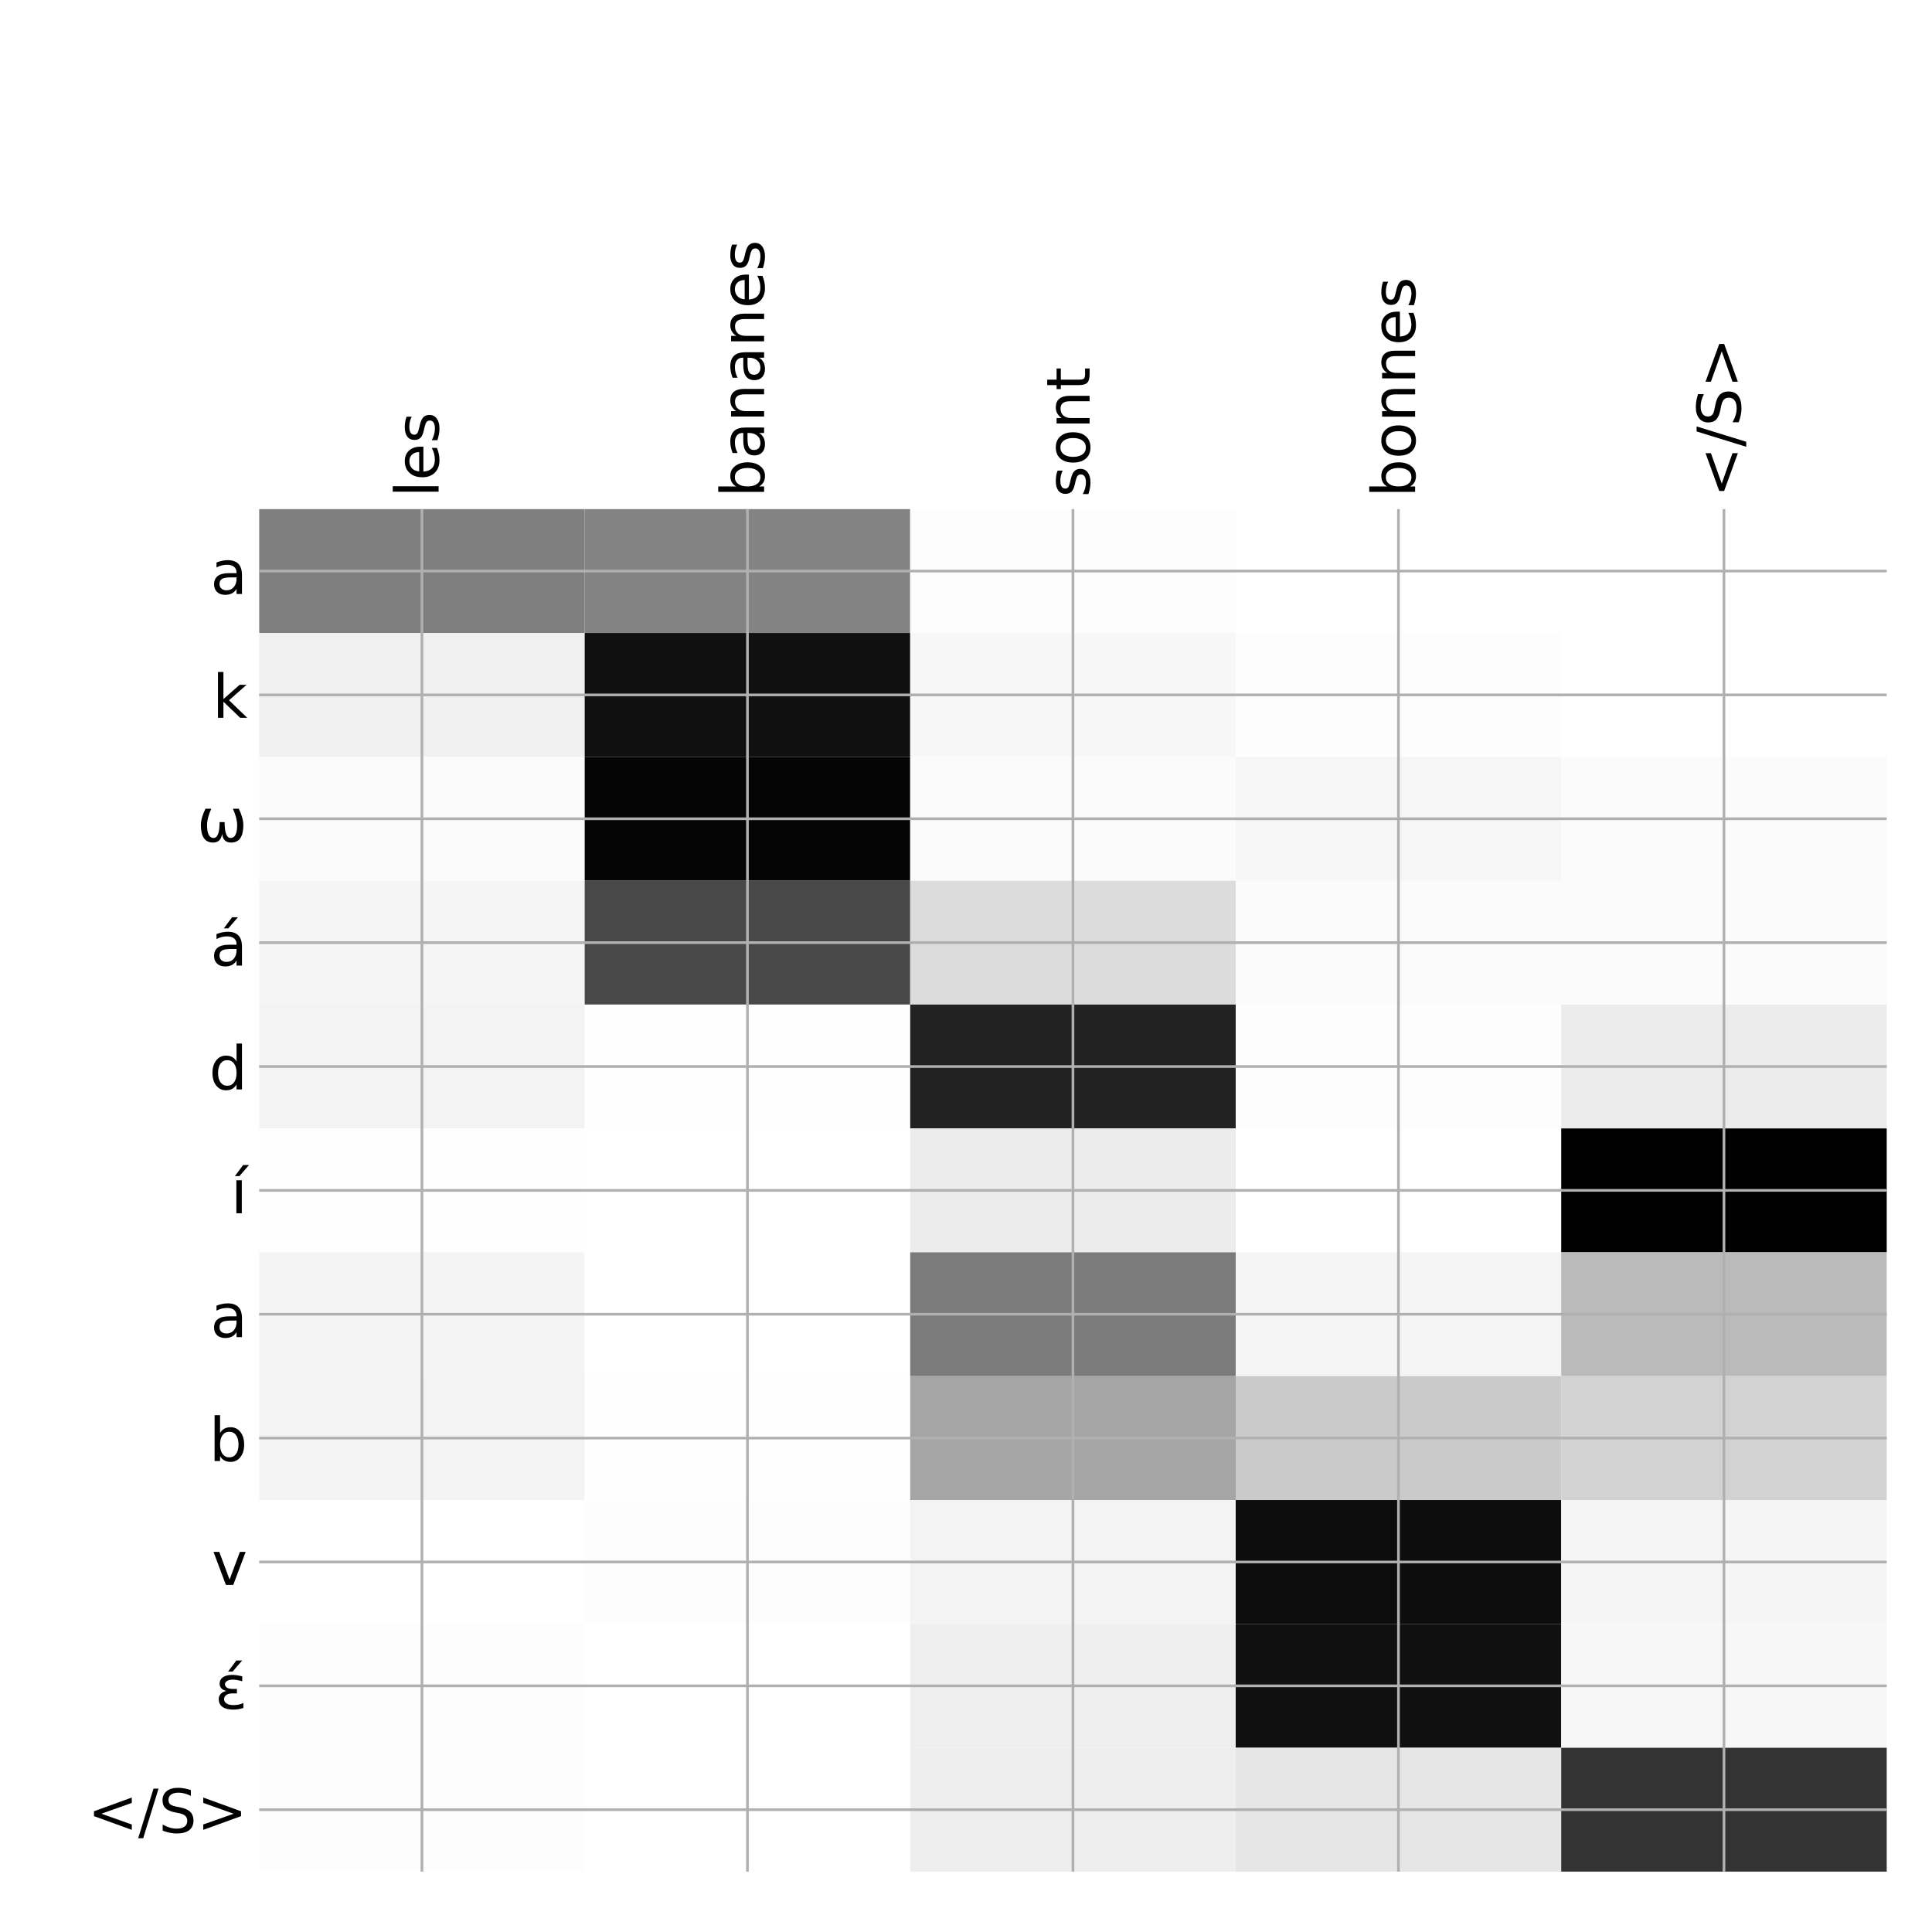 <?xml version="1.0" encoding="utf-8" standalone="no"?>
<!DOCTYPE svg PUBLIC "-//W3C//DTD SVG 1.1//EN"
  "http://www.w3.org/Graphics/SVG/1.1/DTD/svg11.dtd">
<!-- Created with matplotlib (http://matplotlib.org/) -->
<svg height="576pt" version="1.1" viewBox="0 0 576 576" width="576pt" xmlns="http://www.w3.org/2000/svg" xmlns:xlink="http://www.w3.org/1999/xlink">
 <defs>
  <style type="text/css">
*{stroke-linecap:butt;stroke-linejoin:round;}
  </style>
 </defs>
 <g id="figure_1">
  <g id="patch_1">
   <path d="M 0 576 
L 576 576 
L 576 0 
L 0 0 
z
" style="fill:#ffffff;"/>
  </g>
  <g id="axes_1">
   <g id="PolyCollection_1">
    <path clip-path="url(#pabd2e7e3e6)" d="M 77.275 151.783 
L 77.275 188.712 
L 174.32 188.712 
L 174.32 151.783 
L 77.275 151.783 
z
" style="fill:#7f7f7f;"/>
    <path clip-path="url(#pabd2e7e3e6)" d="M 174.32 151.783 
L 174.32 188.712 
L 271.365 188.712 
L 271.365 151.783 
L 174.32 151.783 
z
" style="fill:#838383;"/>
    <path clip-path="url(#pabd2e7e3e6)" d="M 271.365 151.783 
L 271.365 188.712 
L 368.41 188.712 
L 368.41 151.783 
L 271.365 151.783 
z
" style="fill:#fdfdfd;"/>
    <path clip-path="url(#pabd2e7e3e6)" d="M 368.41 151.783 
L 368.41 188.712 
L 465.455 188.712 
L 465.455 151.783 
L 368.41 151.783 
z
" style="fill:#ffffff;"/>
    <path clip-path="url(#pabd2e7e3e6)" d="M 465.455 151.783 
L 465.455 188.712 
L 562.5 188.712 
L 562.5 151.783 
L 465.455 151.783 
z
" style="fill:#ffffff;"/>
    <path clip-path="url(#pabd2e7e3e6)" d="M 77.275 188.712 
L 77.275 225.641 
L 174.32 225.641 
L 174.32 188.712 
L 77.275 188.712 
z
" style="fill:#f0f0f0;"/>
    <path clip-path="url(#pabd2e7e3e6)" d="M 174.32 188.712 
L 174.32 225.641 
L 271.365 225.641 
L 271.365 188.712 
L 174.32 188.712 
z
" style="fill:#101010;"/>
    <path clip-path="url(#pabd2e7e3e6)" d="M 271.365 188.712 
L 271.365 225.641 
L 368.41 225.641 
L 368.41 188.712 
L 271.365 188.712 
z
" style="fill:#f7f7f7;"/>
    <path clip-path="url(#pabd2e7e3e6)" d="M 368.41 188.712 
L 368.41 225.641 
L 465.455 225.641 
L 465.455 188.712 
L 368.41 188.712 
z
" style="fill:#fdfdfd;"/>
    <path clip-path="url(#pabd2e7e3e6)" d="M 465.455 188.712 
L 465.455 225.641 
L 562.5 225.641 
L 562.5 188.712 
L 465.455 188.712 
z
" style="fill:#ffffff;"/>
    <path clip-path="url(#pabd2e7e3e6)" d="M 77.275 225.641 
L 77.275 262.57 
L 174.32 262.57 
L 174.32 225.641 
L 77.275 225.641 
z
" style="fill:#fbfbfb;"/>
    <path clip-path="url(#pabd2e7e3e6)" d="M 174.32 225.641 
L 174.32 262.57 
L 271.365 262.57 
L 271.365 225.641 
L 174.32 225.641 
z
" style="fill:#050505;"/>
    <path clip-path="url(#pabd2e7e3e6)" d="M 271.365 225.641 
L 271.365 262.57 
L 368.41 262.57 
L 368.41 225.641 
L 271.365 225.641 
z
" style="fill:#fbfbfb;"/>
    <path clip-path="url(#pabd2e7e3e6)" d="M 368.41 225.641 
L 368.41 262.57 
L 465.455 262.57 
L 465.455 225.641 
L 368.41 225.641 
z
" style="fill:#f6f6f6;"/>
    <path clip-path="url(#pabd2e7e3e6)" d="M 465.455 225.641 
L 465.455 262.57 
L 562.5 262.57 
L 562.5 225.641 
L 465.455 225.641 
z
" style="fill:#fbfbfb;"/>
    <path clip-path="url(#pabd2e7e3e6)" d="M 77.275 262.57 
L 77.275 299.498 
L 174.32 299.498 
L 174.32 262.57 
L 77.275 262.57 
z
" style="fill:#f5f5f5;"/>
    <path clip-path="url(#pabd2e7e3e6)" d="M 174.32 262.57 
L 174.32 299.498 
L 271.365 299.498 
L 271.365 262.57 
L 174.32 262.57 
z
" style="fill:#484848;"/>
    <path clip-path="url(#pabd2e7e3e6)" d="M 271.365 262.57 
L 271.365 299.498 
L 368.41 299.498 
L 368.41 262.57 
L 271.365 262.57 
z
" style="fill:#dcdcdc;"/>
    <path clip-path="url(#pabd2e7e3e6)" d="M 368.41 262.57 
L 368.41 299.498 
L 465.455 299.498 
L 465.455 262.57 
L 368.41 262.57 
z
" style="fill:#fbfbfb;"/>
    <path clip-path="url(#pabd2e7e3e6)" d="M 465.455 262.57 
L 465.455 299.498 
L 562.5 299.498 
L 562.5 262.57 
L 465.455 262.57 
z
" style="fill:#fbfbfb;"/>
    <path clip-path="url(#pabd2e7e3e6)" d="M 77.275 299.498 
L 77.275 336.427 
L 174.32 336.427 
L 174.32 299.498 
L 77.275 299.498 
z
" style="fill:#f3f3f3;"/>
    <path clip-path="url(#pabd2e7e3e6)" d="M 174.32 299.498 
L 174.32 336.427 
L 271.365 336.427 
L 271.365 299.498 
L 174.32 299.498 
z
" style="fill:#fefefe;"/>
    <path clip-path="url(#pabd2e7e3e6)" d="M 271.365 299.498 
L 271.365 336.427 
L 368.41 336.427 
L 368.41 299.498 
L 271.365 299.498 
z
" style="fill:#222222;"/>
    <path clip-path="url(#pabd2e7e3e6)" d="M 368.41 299.498 
L 368.41 336.427 
L 465.455 336.427 
L 465.455 299.498 
L 368.41 299.498 
z
" style="fill:#fdfdfd;"/>
    <path clip-path="url(#pabd2e7e3e6)" d="M 465.455 299.498 
L 465.455 336.427 
L 562.5 336.427 
L 562.5 299.498 
L 465.455 299.498 
z
" style="fill:#ececec;"/>
    <path clip-path="url(#pabd2e7e3e6)" d="M 77.275 336.427 
L 77.275 373.356 
L 174.32 373.356 
L 174.32 336.427 
L 77.275 336.427 
z
" style="fill:#fefefe;"/>
    <path clip-path="url(#pabd2e7e3e6)" d="M 174.32 336.427 
L 174.32 373.356 
L 271.365 373.356 
L 271.365 336.427 
L 174.32 336.427 
z
" style="fill:#ffffff;"/>
    <path clip-path="url(#pabd2e7e3e6)" d="M 271.365 336.427 
L 271.365 373.356 
L 368.41 373.356 
L 368.41 336.427 
L 271.365 336.427 
z
" style="fill:#ececec;"/>
    <path clip-path="url(#pabd2e7e3e6)" d="M 368.41 336.427 
L 368.41 373.356 
L 465.455 373.356 
L 465.455 336.427 
L 368.41 336.427 
z
" style="fill:#ffffff;"/>
    <path clip-path="url(#pabd2e7e3e6)" d="M 465.455 336.427 
L 465.455 373.356 
L 562.5 373.356 
L 562.5 336.427 
L 465.455 336.427 
z
"/>
    <path clip-path="url(#pabd2e7e3e6)" d="M 77.275 373.356 
L 77.275 410.285 
L 174.32 410.285 
L 174.32 373.356 
L 77.275 373.356 
z
" style="fill:#f4f4f4;"/>
    <path clip-path="url(#pabd2e7e3e6)" d="M 174.32 373.356 
L 174.32 410.285 
L 271.365 410.285 
L 271.365 373.356 
L 174.32 373.356 
z
" style="fill:#ffffff;"/>
    <path clip-path="url(#pabd2e7e3e6)" d="M 271.365 373.356 
L 271.365 410.285 
L 368.41 410.285 
L 368.41 373.356 
L 271.365 373.356 
z
" style="fill:#7b7b7b;"/>
    <path clip-path="url(#pabd2e7e3e6)" d="M 368.41 373.356 
L 368.41 410.285 
L 465.455 410.285 
L 465.455 373.356 
L 368.41 373.356 
z
" style="fill:#f5f5f5;"/>
    <path clip-path="url(#pabd2e7e3e6)" d="M 465.455 373.356 
L 465.455 410.285 
L 562.5 410.285 
L 562.5 373.356 
L 465.455 373.356 
z
" style="fill:#bababa;"/>
    <path clip-path="url(#pabd2e7e3e6)" d="M 77.275 410.285 
L 77.275 447.214 
L 174.32 447.214 
L 174.32 410.285 
L 77.275 410.285 
z
" style="fill:#f3f3f3;"/>
    <path clip-path="url(#pabd2e7e3e6)" d="M 174.32 410.285 
L 174.32 447.214 
L 271.365 447.214 
L 271.365 410.285 
L 174.32 410.285 
z
" style="fill:#fefefe;"/>
    <path clip-path="url(#pabd2e7e3e6)" d="M 271.365 410.285 
L 271.365 447.214 
L 368.41 447.214 
L 368.41 410.285 
L 271.365 410.285 
z
" style="fill:#a5a5a5;"/>
    <path clip-path="url(#pabd2e7e3e6)" d="M 368.41 410.285 
L 368.41 447.214 
L 465.455 447.214 
L 465.455 410.285 
L 368.41 410.285 
z
" style="fill:#cacaca;"/>
    <path clip-path="url(#pabd2e7e3e6)" d="M 465.455 410.285 
L 465.455 447.214 
L 562.5 447.214 
L 562.5 410.285 
L 465.455 410.285 
z
" style="fill:#d2d2d2;"/>
    <path clip-path="url(#pabd2e7e3e6)" d="M 77.275 447.214 
L 77.275 484.142 
L 174.32 484.142 
L 174.32 447.214 
L 77.275 447.214 
z
" style="fill:#ffffff;"/>
    <path clip-path="url(#pabd2e7e3e6)" d="M 174.32 447.214 
L 174.32 484.142 
L 271.365 484.142 
L 271.365 447.214 
L 174.32 447.214 
z
" style="fill:#fdfdfd;"/>
    <path clip-path="url(#pabd2e7e3e6)" d="M 271.365 447.214 
L 271.365 484.142 
L 368.41 484.142 
L 368.41 447.214 
L 271.365 447.214 
z
" style="fill:#f3f3f3;"/>
    <path clip-path="url(#pabd2e7e3e6)" d="M 368.41 447.214 
L 368.41 484.142 
L 465.455 484.142 
L 465.455 447.214 
L 368.41 447.214 
z
" style="fill:#0d0d0d;"/>
    <path clip-path="url(#pabd2e7e3e6)" d="M 465.455 447.214 
L 465.455 484.142 
L 562.5 484.142 
L 562.5 447.214 
L 465.455 447.214 
z
" style="fill:#f5f5f5;"/>
    <path clip-path="url(#pabd2e7e3e6)" d="M 77.275 484.142 
L 77.275 521.071 
L 174.32 521.071 
L 174.32 484.142 
L 77.275 484.142 
z
" style="fill:#fdfdfd;"/>
    <path clip-path="url(#pabd2e7e3e6)" d="M 174.32 484.142 
L 174.32 521.071 
L 271.365 521.071 
L 271.365 484.142 
L 174.32 484.142 
z
" style="fill:#ffffff;"/>
    <path clip-path="url(#pabd2e7e3e6)" d="M 271.365 484.142 
L 271.365 521.071 
L 368.41 521.071 
L 368.41 484.142 
L 271.365 484.142 
z
" style="fill:#efefef;"/>
    <path clip-path="url(#pabd2e7e3e6)" d="M 368.41 484.142 
L 368.41 521.071 
L 465.455 521.071 
L 465.455 484.142 
L 368.41 484.142 
z
" style="fill:#101010;"/>
    <path clip-path="url(#pabd2e7e3e6)" d="M 465.455 484.142 
L 465.455 521.071 
L 562.5 521.071 
L 562.5 484.142 
L 465.455 484.142 
z
" style="fill:#f7f7f7;"/>
    <path clip-path="url(#pabd2e7e3e6)" d="M 77.275 521.071 
L 77.275 558 
L 174.32 558 
L 174.32 521.071 
L 77.275 521.071 
z
" style="fill:#fdfdfd;"/>
    <path clip-path="url(#pabd2e7e3e6)" d="M 174.32 521.071 
L 174.32 558 
L 271.365 558 
L 271.365 521.071 
L 174.32 521.071 
z
" style="fill:#ffffff;"/>
    <path clip-path="url(#pabd2e7e3e6)" d="M 271.365 521.071 
L 271.365 558 
L 368.41 558 
L 368.41 521.071 
L 271.365 521.071 
z
" style="fill:#eeeeee;"/>
    <path clip-path="url(#pabd2e7e3e6)" d="M 368.41 521.071 
L 368.41 558 
L 465.455 558 
L 465.455 521.071 
L 368.41 521.071 
z
" style="fill:#e6e6e6;"/>
    <path clip-path="url(#pabd2e7e3e6)" d="M 465.455 521.071 
L 465.455 558 
L 562.5 558 
L 562.5 521.071 
L 465.455 521.071 
z
" style="fill:#333333;"/>
   </g>
   <g id="matplotlib.axis_1">
    <g id="xtick_1">
     <g id="line2d_1">
      <path clip-path="url(#pabd2e7e3e6)" d="M 125.797 558 
L 125.797 151.783 
" style="fill:none;stroke:#b0b0b0;stroke-linecap:square;stroke-width:0.8;"/>
     </g>
     <g id="line2d_2"/>
     <g id="text_1">
      <!-- les -->
      <defs>
       <path d="M 9.422 75.984 
L 18.406 75.984 
L 18.406 0 
L 9.422 0 
z
" id="DejaVuSans-6c"/>
       <path d="M 56.203 29.594 
L 56.203 25.203 
L 14.891 25.203 
Q 15.484 15.922 20.484 11.062 
Q 25.484 6.203 34.422 6.203 
Q 39.594 6.203 44.453 7.469 
Q 49.312 8.734 54.109 11.281 
L 54.109 2.781 
Q 49.266 0.734 44.188 -0.344 
Q 39.109 -1.422 33.891 -1.422 
Q 20.797 -1.422 13.156 6.188 
Q 5.516 13.812 5.516 26.812 
Q 5.516 40.234 12.766 48.109 
Q 20.016 56 32.328 56 
Q 43.359 56 49.781 48.891 
Q 56.203 41.797 56.203 29.594 
z
M 47.219 32.234 
Q 47.125 39.594 43.094 43.984 
Q 39.062 48.391 32.422 48.391 
Q 24.906 48.391 20.391 44.141 
Q 15.875 39.891 15.188 32.172 
z
" id="DejaVuSans-65"/>
       <path d="M 44.281 53.078 
L 44.281 44.578 
Q 40.484 46.531 36.375 47.5 
Q 32.281 48.484 27.875 48.484 
Q 21.188 48.484 17.844 46.438 
Q 14.5 44.391 14.5 40.281 
Q 14.5 37.156 16.891 35.375 
Q 19.281 33.594 26.516 31.984 
L 29.594 31.297 
Q 39.156 29.25 43.188 25.516 
Q 47.219 21.781 47.219 15.094 
Q 47.219 7.469 41.188 3.016 
Q 35.156 -1.422 24.609 -1.422 
Q 20.219 -1.422 15.453 -0.562 
Q 10.688 0.297 5.422 2 
L 5.422 11.281 
Q 10.406 8.688 15.234 7.391 
Q 20.062 6.109 24.812 6.109 
Q 31.156 6.109 34.562 8.281 
Q 37.984 10.453 37.984 14.406 
Q 37.984 18.062 35.516 20.016 
Q 33.062 21.969 24.703 23.781 
L 21.578 24.516 
Q 13.234 26.266 9.516 29.906 
Q 5.812 33.547 5.812 39.891 
Q 5.812 47.609 11.281 51.797 
Q 16.75 56 26.812 56 
Q 31.781 56 36.172 55.266 
Q 40.578 54.547 44.281 53.078 
z
" id="DejaVuSans-73"/>
      </defs>
      <g transform="translate(130.764 148.283)rotate(-90)scale(0.18 -0.18)">
       <use xlink:href="#DejaVuSans-6c"/>
       <use x="27.783" xlink:href="#DejaVuSans-65"/>
       <use x="89.307" xlink:href="#DejaVuSans-73"/>
      </g>
     </g>
    </g>
    <g id="xtick_2">
     <g id="line2d_3">
      <path clip-path="url(#pabd2e7e3e6)" d="M 222.843 558 
L 222.843 151.783 
" style="fill:none;stroke:#b0b0b0;stroke-linecap:square;stroke-width:0.8;"/>
     </g>
     <g id="line2d_4"/>
     <g id="text_2">
      <!-- bananes -->
      <defs>
       <path d="M 48.688 27.297 
Q 48.688 37.203 44.609 42.844 
Q 40.531 48.484 33.406 48.484 
Q 26.266 48.484 22.188 42.844 
Q 18.109 37.203 18.109 27.297 
Q 18.109 17.391 22.188 11.75 
Q 26.266 6.109 33.406 6.109 
Q 40.531 6.109 44.609 11.75 
Q 48.688 17.391 48.688 27.297 
z
M 18.109 46.391 
Q 20.953 51.266 25.266 53.625 
Q 29.594 56 35.594 56 
Q 45.562 56 51.781 48.094 
Q 58.016 40.188 58.016 27.297 
Q 58.016 14.406 51.781 6.484 
Q 45.562 -1.422 35.594 -1.422 
Q 29.594 -1.422 25.266 0.953 
Q 20.953 3.328 18.109 8.203 
L 18.109 0 
L 9.078 0 
L 9.078 75.984 
L 18.109 75.984 
z
" id="DejaVuSans-62"/>
       <path d="M 34.281 27.484 
Q 23.391 27.484 19.188 25 
Q 14.984 22.516 14.984 16.5 
Q 14.984 11.719 18.141 8.906 
Q 21.297 6.109 26.703 6.109 
Q 34.188 6.109 38.703 11.406 
Q 43.219 16.703 43.219 25.484 
L 43.219 27.484 
z
M 52.203 31.203 
L 52.203 0 
L 43.219 0 
L 43.219 8.297 
Q 40.141 3.328 35.547 0.953 
Q 30.953 -1.422 24.312 -1.422 
Q 15.922 -1.422 10.953 3.297 
Q 6 8.016 6 15.922 
Q 6 25.141 12.172 29.828 
Q 18.359 34.516 30.609 34.516 
L 43.219 34.516 
L 43.219 35.406 
Q 43.219 41.609 39.141 45 
Q 35.062 48.391 27.688 48.391 
Q 23 48.391 18.547 47.266 
Q 14.109 46.141 10.016 43.891 
L 10.016 52.203 
Q 14.938 54.109 19.578 55.047 
Q 24.219 56 28.609 56 
Q 40.484 56 46.344 49.844 
Q 52.203 43.703 52.203 31.203 
z
" id="DejaVuSans-61"/>
       <path d="M 54.891 33.016 
L 54.891 0 
L 45.906 0 
L 45.906 32.719 
Q 45.906 40.484 42.875 44.328 
Q 39.844 48.188 33.797 48.188 
Q 26.516 48.188 22.312 43.547 
Q 18.109 38.922 18.109 30.906 
L 18.109 0 
L 9.078 0 
L 9.078 54.688 
L 18.109 54.688 
L 18.109 46.188 
Q 21.344 51.125 25.703 53.562 
Q 30.078 56 35.797 56 
Q 45.219 56 50.047 50.172 
Q 54.891 44.344 54.891 33.016 
z
" id="DejaVuSans-6e"/>
      </defs>
      <g transform="translate(227.809 148.283)rotate(-90)scale(0.18 -0.18)">
       <use xlink:href="#DejaVuSans-62"/>
       <use x="63.477" xlink:href="#DejaVuSans-61"/>
       <use x="124.756" xlink:href="#DejaVuSans-6e"/>
       <use x="188.135" xlink:href="#DejaVuSans-61"/>
       <use x="249.414" xlink:href="#DejaVuSans-6e"/>
       <use x="312.793" xlink:href="#DejaVuSans-65"/>
       <use x="374.316" xlink:href="#DejaVuSans-73"/>
      </g>
     </g>
    </g>
    <g id="xtick_3">
     <g id="line2d_5">
      <path clip-path="url(#pabd2e7e3e6)" d="M 319.887 558 
L 319.887 151.783 
" style="fill:none;stroke:#b0b0b0;stroke-linecap:square;stroke-width:0.8;"/>
     </g>
     <g id="line2d_6"/>
     <g id="text_3">
      <!-- sont -->
      <defs>
       <path d="M 30.609 48.391 
Q 23.391 48.391 19.188 42.75 
Q 14.984 37.109 14.984 27.297 
Q 14.984 17.484 19.156 11.844 
Q 23.344 6.203 30.609 6.203 
Q 37.797 6.203 41.984 11.859 
Q 46.188 17.531 46.188 27.297 
Q 46.188 37.016 41.984 42.703 
Q 37.797 48.391 30.609 48.391 
z
M 30.609 56 
Q 42.328 56 49.016 48.375 
Q 55.719 40.766 55.719 27.297 
Q 55.719 13.875 49.016 6.219 
Q 42.328 -1.422 30.609 -1.422 
Q 18.844 -1.422 12.172 6.219 
Q 5.516 13.875 5.516 27.297 
Q 5.516 40.766 12.172 48.375 
Q 18.844 56 30.609 56 
z
" id="DejaVuSans-6f"/>
       <path d="M 18.312 70.219 
L 18.312 54.688 
L 36.812 54.688 
L 36.812 47.703 
L 18.312 47.703 
L 18.312 18.016 
Q 18.312 11.328 20.141 9.422 
Q 21.969 7.516 27.594 7.516 
L 36.812 7.516 
L 36.812 0 
L 27.594 0 
Q 17.188 0 13.234 3.875 
Q 9.281 7.766 9.281 18.016 
L 9.281 47.703 
L 2.688 47.703 
L 2.688 54.688 
L 9.281 54.688 
L 9.281 70.219 
z
" id="DejaVuSans-74"/>
      </defs>
      <g transform="translate(324.854 148.283)rotate(-90)scale(0.18 -0.18)">
       <use xlink:href="#DejaVuSans-73"/>
       <use x="52.1" xlink:href="#DejaVuSans-6f"/>
       <use x="113.281" xlink:href="#DejaVuSans-6e"/>
       <use x="176.66" xlink:href="#DejaVuSans-74"/>
      </g>
     </g>
    </g>
    <g id="xtick_4">
     <g id="line2d_7">
      <path clip-path="url(#pabd2e7e3e6)" d="M 416.933 558 
L 416.933 151.783 
" style="fill:none;stroke:#b0b0b0;stroke-linecap:square;stroke-width:0.8;"/>
     </g>
     <g id="line2d_8"/>
     <g id="text_4">
      <!-- bonnes -->
      <g transform="translate(421.899 148.283)rotate(-90)scale(0.18 -0.18)">
       <use xlink:href="#DejaVuSans-62"/>
       <use x="63.477" xlink:href="#DejaVuSans-6f"/>
       <use x="124.658" xlink:href="#DejaVuSans-6e"/>
       <use x="188.037" xlink:href="#DejaVuSans-6e"/>
       <use x="251.416" xlink:href="#DejaVuSans-65"/>
       <use x="312.939" xlink:href="#DejaVuSans-73"/>
      </g>
     </g>
    </g>
    <g id="xtick_5">
     <g id="line2d_9">
      <path clip-path="url(#pabd2e7e3e6)" d="M 513.977 558 
L 513.977 151.783 
" style="fill:none;stroke:#b0b0b0;stroke-linecap:square;stroke-width:0.8;"/>
     </g>
     <g id="line2d_10"/>
     <g id="text_5">
      <!-- &lt;/S&gt; -->
      <defs>
       <path d="M 73.188 49.219 
L 22.797 31.297 
L 73.188 13.484 
L 73.188 4.594 
L 10.594 27.297 
L 10.594 35.406 
L 73.188 58.109 
z
" id="DejaVuSans-3c"/>
       <path d="M 25.391 72.906 
L 33.688 72.906 
L 8.297 -9.281 
L 0 -9.281 
z
" id="DejaVuSans-2f"/>
       <path d="M 53.516 70.516 
L 53.516 60.891 
Q 47.906 63.578 42.922 64.891 
Q 37.938 66.219 33.297 66.219 
Q 25.25 66.219 20.875 63.094 
Q 16.5 59.969 16.5 54.203 
Q 16.5 49.359 19.406 46.891 
Q 22.312 44.438 30.422 42.922 
L 36.375 41.703 
Q 47.406 39.594 52.656 34.297 
Q 57.906 29 57.906 20.125 
Q 57.906 9.516 50.797 4.047 
Q 43.703 -1.422 29.984 -1.422 
Q 24.812 -1.422 18.969 -0.25 
Q 13.141 0.922 6.891 3.219 
L 6.891 13.375 
Q 12.891 10.016 18.656 8.297 
Q 24.422 6.594 29.984 6.594 
Q 38.422 6.594 43.016 9.906 
Q 47.609 13.234 47.609 19.391 
Q 47.609 24.75 44.312 27.781 
Q 41.016 30.812 33.5 32.328 
L 27.484 33.5 
Q 16.453 35.688 11.516 40.375 
Q 6.594 45.062 6.594 53.422 
Q 6.594 63.094 13.406 68.656 
Q 20.219 74.219 32.172 74.219 
Q 37.312 74.219 42.625 73.281 
Q 47.953 72.359 53.516 70.516 
z
" id="DejaVuSans-53"/>
       <path d="M 10.594 49.219 
L 10.594 58.109 
L 73.188 35.406 
L 73.188 27.297 
L 10.594 4.594 
L 10.594 13.484 
L 60.891 31.297 
z
" id="DejaVuSans-3e"/>
      </defs>
      <g transform="translate(518.944 148.283)rotate(-90)scale(0.18 -0.18)">
       <use xlink:href="#DejaVuSans-3c"/>
       <use x="83.789" xlink:href="#DejaVuSans-2f"/>
       <use x="117.48" xlink:href="#DejaVuSans-53"/>
       <use x="180.957" xlink:href="#DejaVuSans-3e"/>
      </g>
     </g>
    </g>
   </g>
   <g id="matplotlib.axis_2">
    <g id="ytick_1">
     <g id="line2d_11">
      <path clip-path="url(#pabd2e7e3e6)" d="M 77.275 170.248 
L 562.5 170.248 
" style="fill:none;stroke:#b0b0b0;stroke-linecap:square;stroke-width:0.8;"/>
     </g>
     <g id="line2d_12"/>
     <g id="text_6">
      <!-- a -->
      <g transform="translate(62.744 177.086)scale(0.18 -0.18)">
       <use xlink:href="#DejaVuSans-61"/>
      </g>
     </g>
    </g>
    <g id="ytick_2">
     <g id="line2d_13">
      <path clip-path="url(#pabd2e7e3e6)" d="M 77.275 207.177 
L 562.5 207.177 
" style="fill:none;stroke:#b0b0b0;stroke-linecap:square;stroke-width:0.8;"/>
     </g>
     <g id="line2d_14"/>
     <g id="text_7">
      <!-- k -->
      <defs>
       <path d="M 9.078 75.984 
L 18.109 75.984 
L 18.109 31.109 
L 44.922 54.688 
L 56.391 54.688 
L 27.391 29.109 
L 57.625 0 
L 45.906 0 
L 18.109 26.703 
L 18.109 0 
L 9.078 0 
z
" id="DejaVuSans-6b"/>
      </defs>
      <g transform="translate(63.352 214.015)scale(0.18 -0.18)">
       <use xlink:href="#DejaVuSans-6b"/>
      </g>
     </g>
    </g>
    <g id="ytick_3">
     <g id="line2d_15">
      <path clip-path="url(#pabd2e7e3e6)" d="M 77.275 244.105 
L 562.5 244.105 
" style="fill:none;stroke:#b0b0b0;stroke-linecap:square;stroke-width:0.8;"/>
     </g>
     <g id="line2d_16"/>
     <g id="text_8">
      <!-- ω -->
      <defs>
       <path d="M 26.859 -1.422 
Q 6.594 -1.422 6.594 27.594 
Q 6.594 39.062 14.156 54.688 
L 23.828 54.688 
Q 16.844 39.062 16.844 27.344 
Q 16.844 6.203 27.688 6.203 
Q 37.594 6.203 37.594 32.469 
L 45.906 32.469 
Q 45.906 6.203 55.812 6.203 
Q 66.656 6.203 66.656 27.344 
Q 66.656 39.062 59.672 54.688 
L 69.344 54.688 
Q 76.906 39.062 76.906 27.594 
Q 76.906 -1.422 56.641 -1.422 
Q 43.359 -1.422 41.75 13.188 
Q 39.75 -1.422 26.859 -1.422 
z
" id="DejaVuSans-3c9"/>
      </defs>
      <g transform="translate(58.703 250.944)scale(0.18 -0.18)">
       <use xlink:href="#DejaVuSans-3c9"/>
      </g>
     </g>
    </g>
    <g id="ytick_4">
     <g id="line2d_17">
      <path clip-path="url(#pabd2e7e3e6)" d="M 77.275 281.034 
L 562.5 281.034 
" style="fill:none;stroke:#b0b0b0;stroke-linecap:square;stroke-width:0.8;"/>
     </g>
     <g id="line2d_18"/>
     <g id="text_9">
      <!-- á -->
      <defs>
       <path d="M 34.281 27.484 
Q 23.391 27.484 19.188 25 
Q 14.984 22.516 14.984 16.5 
Q 14.984 11.719 18.141 8.906 
Q 21.297 6.109 26.703 6.109 
Q 34.188 6.109 38.703 11.406 
Q 43.219 16.703 43.219 25.484 
L 43.219 27.484 
z
M 52.203 31.203 
L 52.203 0 
L 43.219 0 
L 43.219 8.297 
Q 40.141 3.328 35.547 0.953 
Q 30.953 -1.422 24.312 -1.422 
Q 15.922 -1.422 10.953 3.297 
Q 6 8.016 6 15.922 
Q 6 25.141 12.172 29.828 
Q 18.359 34.516 30.609 34.516 
L 43.219 34.516 
L 43.219 35.406 
Q 43.219 41.609 39.141 45 
Q 35.062 48.391 27.688 48.391 
Q 23 48.391 18.547 47.266 
Q 14.109 46.141 10.016 43.891 
L 10.016 52.203 
Q 14.938 54.109 19.578 55.047 
Q 24.219 56 28.609 56 
Q 40.484 56 46.344 49.844 
Q 52.203 43.703 52.203 31.203 
z
M 35.781 79.984 
L 45.5 79.984 
L 29.594 61.625 
L 22.109 61.625 
z
" id="DejaVuSans-e1"/>
      </defs>
      <g transform="translate(62.744 287.873)scale(0.18 -0.18)">
       <use xlink:href="#DejaVuSans-e1"/>
      </g>
     </g>
    </g>
    <g id="ytick_5">
     <g id="line2d_19">
      <path clip-path="url(#pabd2e7e3e6)" d="M 77.275 317.963 
L 562.5 317.963 
" style="fill:none;stroke:#b0b0b0;stroke-linecap:square;stroke-width:0.8;"/>
     </g>
     <g id="line2d_20"/>
     <g id="text_10">
      <!-- d -->
      <defs>
       <path d="M 45.406 46.391 
L 45.406 75.984 
L 54.391 75.984 
L 54.391 0 
L 45.406 0 
L 45.406 8.203 
Q 42.578 3.328 38.25 0.953 
Q 33.938 -1.422 27.875 -1.422 
Q 17.969 -1.422 11.734 6.484 
Q 5.516 14.406 5.516 27.297 
Q 5.516 40.188 11.734 48.094 
Q 17.969 56 27.875 56 
Q 33.938 56 38.25 53.625 
Q 42.578 51.266 45.406 46.391 
z
M 14.797 27.297 
Q 14.797 17.391 18.875 11.75 
Q 22.953 6.109 30.078 6.109 
Q 37.203 6.109 41.297 11.75 
Q 45.406 17.391 45.406 27.297 
Q 45.406 37.203 41.297 42.844 
Q 37.203 48.484 30.078 48.484 
Q 22.953 48.484 18.875 42.844 
Q 14.797 37.203 14.797 27.297 
z
" id="DejaVuSans-64"/>
      </defs>
      <g transform="translate(62.348 324.801)scale(0.18 -0.18)">
       <use xlink:href="#DejaVuSans-64"/>
      </g>
     </g>
    </g>
    <g id="ytick_6">
     <g id="line2d_21">
      <path clip-path="url(#pabd2e7e3e6)" d="M 77.275 354.892 
L 562.5 354.892 
" style="fill:none;stroke:#b0b0b0;stroke-linecap:square;stroke-width:0.8;"/>
     </g>
     <g id="line2d_22"/>
     <g id="text_11">
      <!-- í -->
      <defs>
       <path d="M 20.656 79.984 
L 30.375 79.984 
L 14.469 61.625 
L 6.984 61.625 
z
M 9.422 54.688 
L 18.406 54.688 
L 18.406 0 
L 9.422 0 
z
M 13.922 56 
z
" id="DejaVuSans-ed"/>
      </defs>
      <g transform="translate(68.774 361.73)scale(0.18 -0.18)">
       <use xlink:href="#DejaVuSans-ed"/>
      </g>
     </g>
    </g>
    <g id="ytick_7">
     <g id="line2d_23">
      <path clip-path="url(#pabd2e7e3e6)" d="M 77.275 391.82 
L 562.5 391.82 
" style="fill:none;stroke:#b0b0b0;stroke-linecap:square;stroke-width:0.8;"/>
     </g>
     <g id="line2d_24"/>
     <g id="text_12">
      <!-- a -->
      <g transform="translate(62.744 398.659)scale(0.18 -0.18)">
       <use xlink:href="#DejaVuSans-61"/>
      </g>
     </g>
    </g>
    <g id="ytick_8">
     <g id="line2d_25">
      <path clip-path="url(#pabd2e7e3e6)" d="M 77.275 428.749 
L 562.5 428.749 
" style="fill:none;stroke:#b0b0b0;stroke-linecap:square;stroke-width:0.8;"/>
     </g>
     <g id="line2d_26"/>
     <g id="text_13">
      <!-- b -->
      <g transform="translate(62.348 435.588)scale(0.18 -0.18)">
       <use xlink:href="#DejaVuSans-62"/>
      </g>
     </g>
    </g>
    <g id="ytick_9">
     <g id="line2d_27">
      <path clip-path="url(#pabd2e7e3e6)" d="M 77.275 465.678 
L 562.5 465.678 
" style="fill:none;stroke:#b0b0b0;stroke-linecap:square;stroke-width:0.8;"/>
     </g>
     <g id="line2d_28"/>
     <g id="text_14">
      <!-- v -->
      <defs>
       <path d="M 2.984 54.688 
L 12.5 54.688 
L 29.594 8.797 
L 46.688 54.688 
L 56.203 54.688 
L 35.688 0 
L 23.484 0 
z
" id="DejaVuSans-76"/>
      </defs>
      <g transform="translate(63.121 472.517)scale(0.18 -0.18)">
       <use xlink:href="#DejaVuSans-76"/>
      </g>
     </g>
    </g>
    <g id="ytick_10">
     <g id="line2d_29">
      <path clip-path="url(#pabd2e7e3e6)" d="M 77.275 502.607 
L 562.5 502.607 
" style="fill:none;stroke:#b0b0b0;stroke-linecap:square;stroke-width:0.8;"/>
     </g>
     <g id="line2d_30"/>
     <g id="text_15">
      <!-- έ -->
      <defs>
       <path d="M 35.656 79.984 
L 45.375 79.984 
L 29.469 61.625 
L 21.984 61.625 
z
M 19.281 29.5 
Q 13.812 30.672 10.891 33.844 
Q 7.953 36.969 7.953 41.5 
Q 7.953 48.391 13.531 52.25 
Q 19.047 56.062 28.609 56.062 
Q 32.328 56.062 36.469 55.469 
Q 40.625 54.891 45.406 53.719 
L 45.406 45.562 
Q 40.672 46.969 36.766 47.609 
Q 32.812 48.25 29.344 48.25 
Q 23.531 48.25 20.172 46 
Q 16.75 43.75 16.75 40.625 
Q 16.75 37.203 20.062 35.016 
Q 23.344 32.859 29 32.859 
L 36.578 32.859 
L 36.578 25.438 
L 29.344 25.438 
Q 22.656 25.438 19.141 22.953 
Q 15.328 20.219 15.328 15.922 
Q 15.328 11.531 19.438 8.797 
Q 23.578 6.062 30.953 6.062 
Q 35.5 6.062 39.656 6.938 
Q 43.797 7.859 47.266 9.672 
L 47.266 1.312 
Q 42.875 -0.047 38.766 -0.734 
Q 34.625 -1.422 30.719 -1.422 
Q 19.094 -1.422 12.797 3.031 
Q 6.5 7.469 6.5 15.922 
Q 6.5 21.188 9.859 24.75 
Q 13.234 28.328 19.281 29.5 
z
" id="DejaVuSans-3ad"/>
      </defs>
      <g transform="translate(64.047 509.445)scale(0.18 -0.18)">
       <use xlink:href="#DejaVuSans-3ad"/>
      </g>
     </g>
    </g>
    <g id="ytick_11">
     <g id="line2d_31">
      <path clip-path="url(#pabd2e7e3e6)" d="M 77.275 539.536 
L 562.5 539.536 
" style="fill:none;stroke:#b0b0b0;stroke-linecap:square;stroke-width:0.8;"/>
     </g>
     <g id="line2d_32"/>
     <g id="text_16">
      <!-- &lt;/S&gt; -->
      <g transform="translate(26.117 546.374)scale(0.18 -0.18)">
       <use xlink:href="#DejaVuSans-3c"/>
       <use x="83.789" xlink:href="#DejaVuSans-2f"/>
       <use x="117.48" xlink:href="#DejaVuSans-53"/>
       <use x="180.957" xlink:href="#DejaVuSans-3e"/>
      </g>
     </g>
    </g>
   </g>
  </g>
 </g>
 <defs>
  <clipPath id="pabd2e7e3e6">
   <rect height="406.217" width="485.225" x="77.275" y="151.783"/>
  </clipPath>
 </defs>
</svg>
